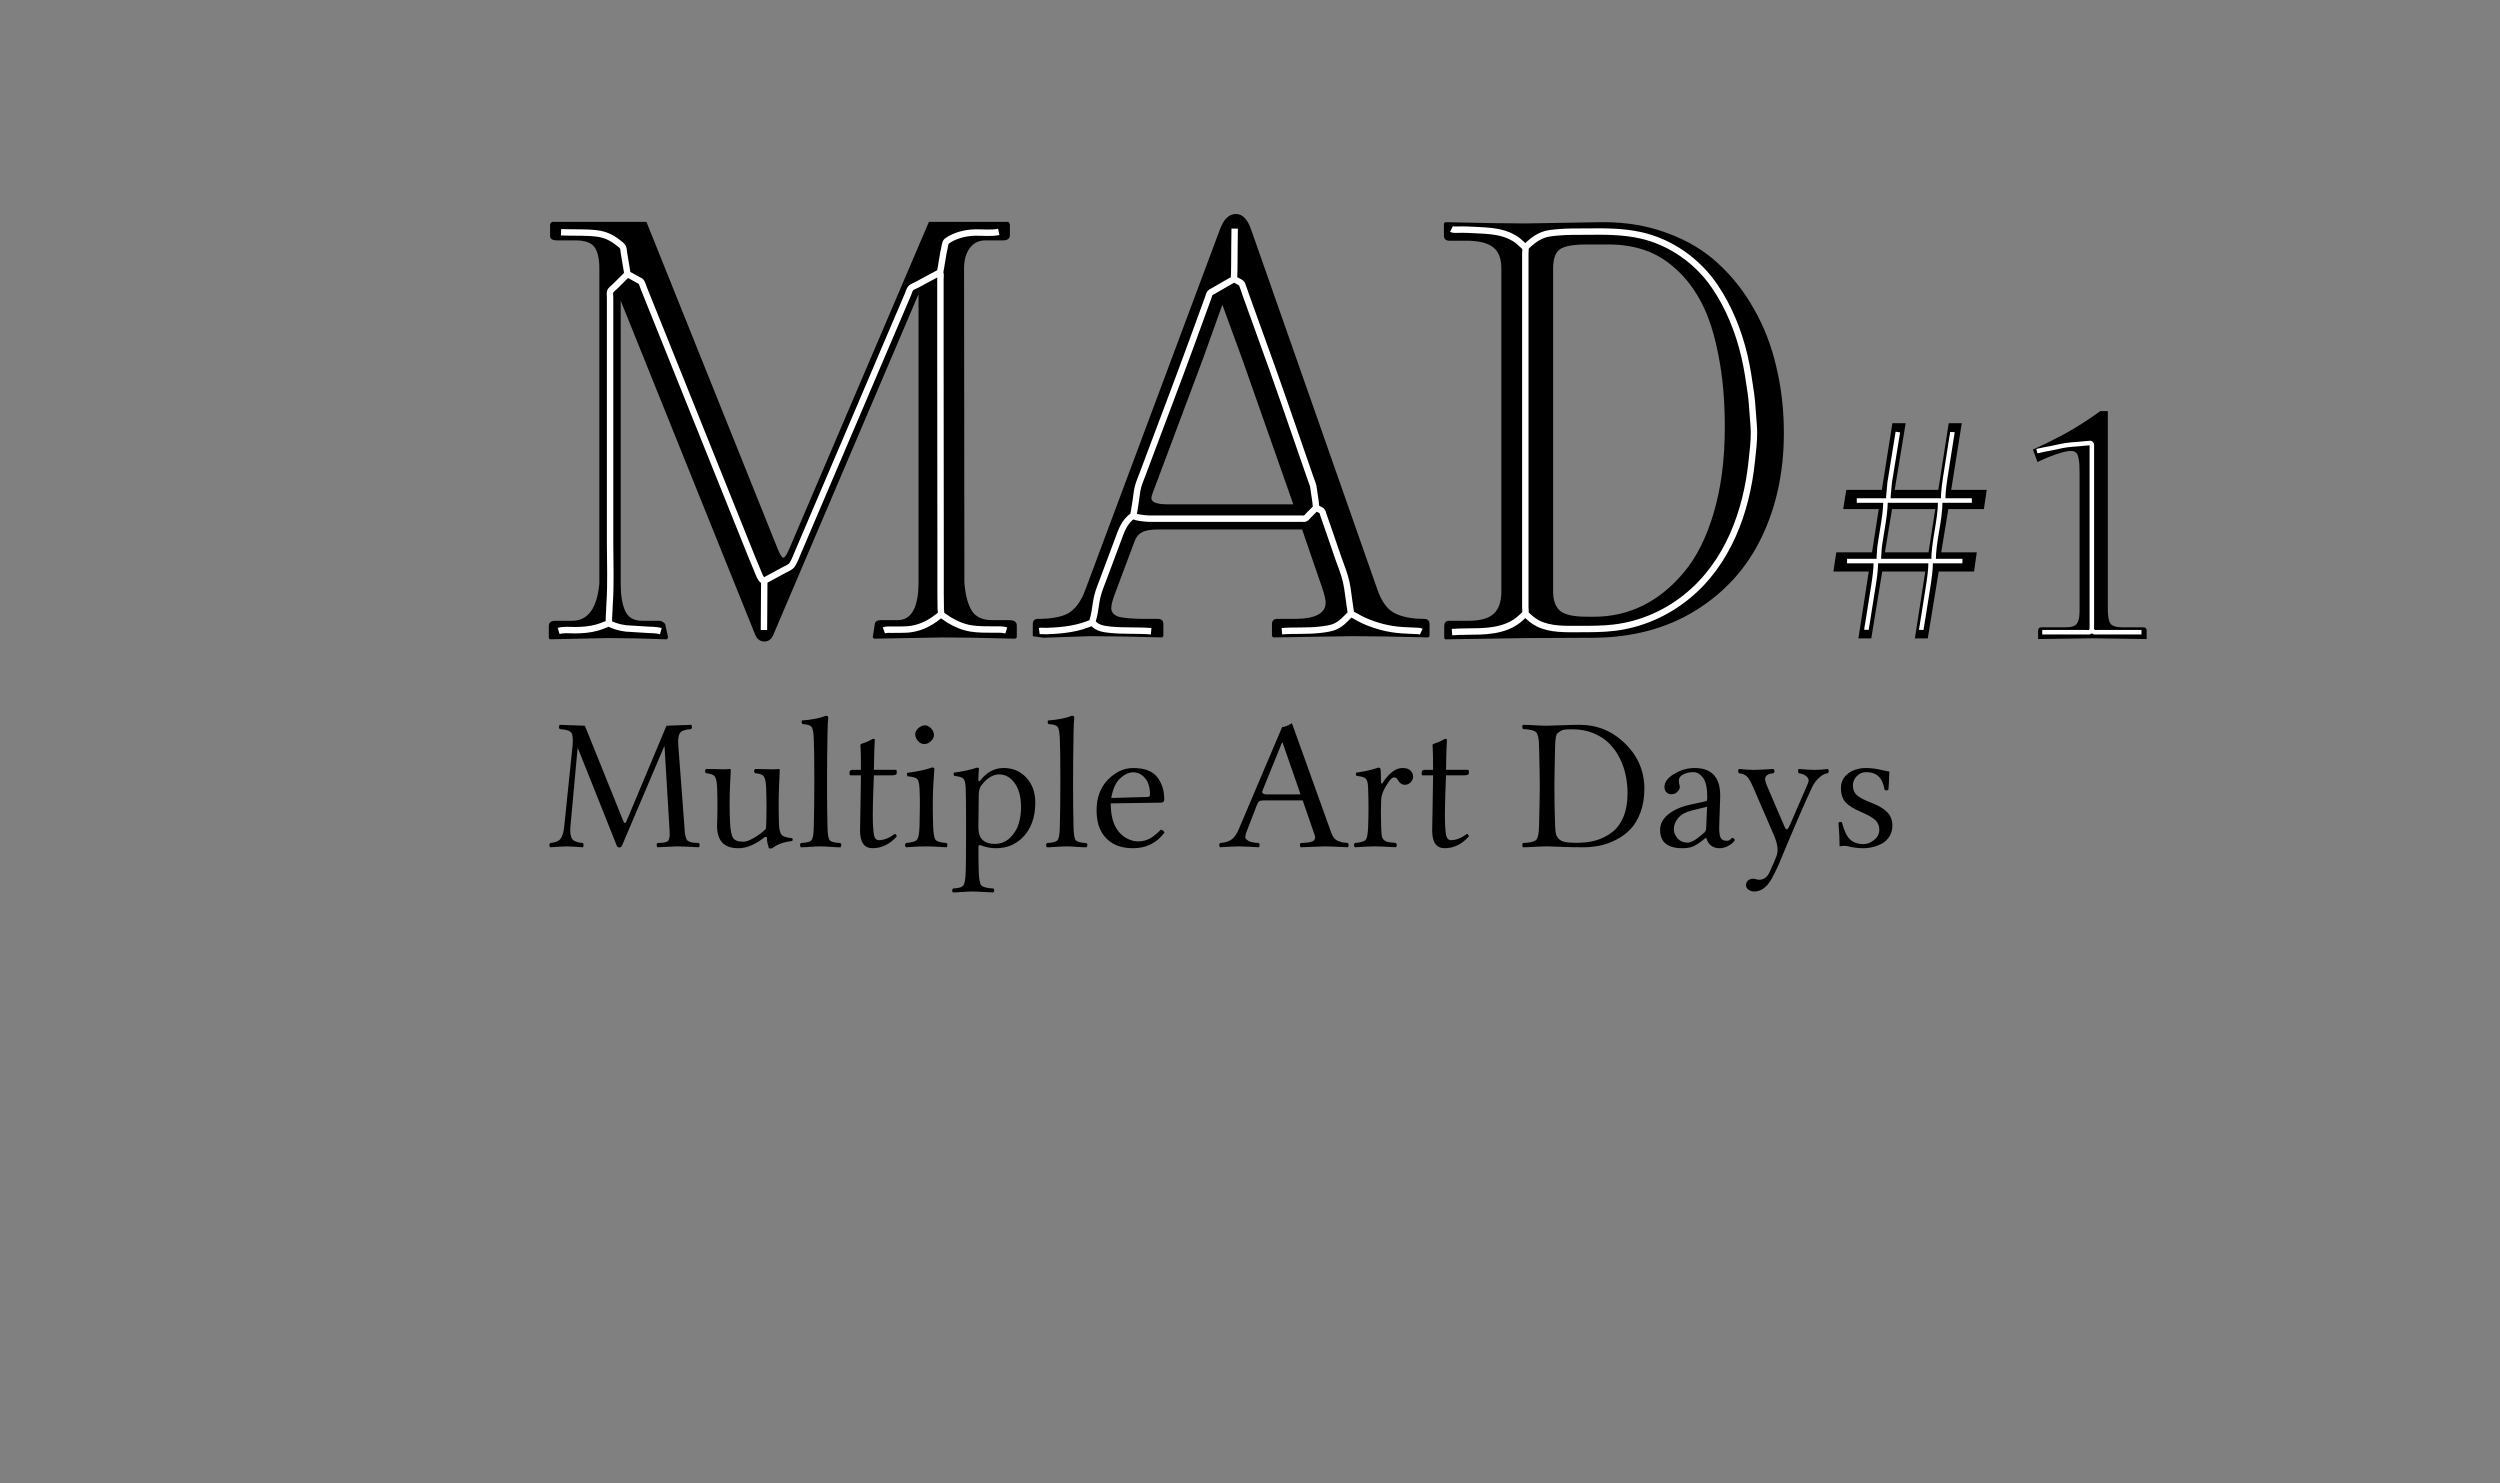 <?xml version="1.0" encoding="UTF-8" standalone="no"?>
<!-- Created with Inkscape (http://www.inkscape.org/) -->

<svg
   xmlns:dc="http://purl.org/dc/elements/1.1/"
   xmlns:cc="http://creativecommons.org/ns#"
   xmlns:rdf="http://www.w3.org/1999/02/22-rdf-syntax-ns#"
   xmlns:svg="http://www.w3.org/2000/svg"
   xmlns="http://www.w3.org/2000/svg"
   xmlns:sodipodi="http://sodipodi.sourceforge.net/DTD/sodipodi-0.dtd"
   xmlns:inkscape="http://www.inkscape.org/namespaces/inkscape"
   width="580.719"
   height="344.562"
   id="svg4596"
   version="1.1"
   inkscape:version="0.48.4 r9939"
   sodipodi:docname="logo-overlayed-baseline.svg">
  <rect width="100%" height="100%" fill="#808080" stroke="none"/>
  <defs
     id="defs4598" />
  <sodipodi:namedview
     id="base"
     pagecolor="#ffffff"
     bordercolor="#666666"
     borderopacity="1.0"
     inkscape:pageopacity="0.0"
     inkscape:pageshadow="2"
     inkscape:zoom="1"
     inkscape:cx="343.76183"
     inkscape:cy="223.7595"
     inkscape:document-units="px"
     inkscape:current-layer="g5532"
     showgrid="false"
     inkscape:window-width="1375"
     inkscape:window-height="876"
     inkscape:window-x="65"
     inkscape:window-y="24"
     inkscape:window-maximized="1"
     fit-margin-top="0"
     fit-margin-left="0"
     fit-margin-right="0"
     fit-margin-bottom="0"
     showguides="true"
     inkscape:guide-bbox="true">
    <sodipodi:guide
       orientation="0,1"
       position="75.387,376.174"
       id="guide2997" />
    <sodipodi:guide
       orientation="-0.707,0.707"
       position="459.008,-17.586"
       id="guide3368" />
  </sodipodi:namedview>
  <g
     inkscape:label="Calque 1"
     inkscape:groupmode="layer"
     id="layer1"
     transform="translate(91.029,-400.5)">
    <g
       id="g5532">
      <g
         id="g3566">
        <g
           transform="matrix(2.703,0,0,2.703,-15436.359,855.712)"
           style="font-size:40px;font-style:normal;font-weight:normal;line-height:125%;letter-spacing:0px;word-spacing:0px;fill:#000000;fill-opacity:1;stroke:none;font-family:Sans"
           id="flowRoot6887-9-9-4-1-4-4-5">
          <g
             id="g6902-7-4-8-7-0-8-0"
             transform="matrix(1.381,0,0,1.381,-2129.215,-48.901)">
            <path
               id="path6896-3-2-1-3-6-6-6"
               style="font-variant:normal;font-stretch:normal;font-family:Libertinage;-inkscape-font-specification:Libertinage"
               d="m 5709.848,-50.309 0,-17.93 -9.024,21.172 c -0.117,0.299 -0.306,0.449 -0.566,0.449 -0.273,0 -0.469,-0.15 -0.586,-0.449 l -8.359,-20.762 0,17.598 c 0,0.716 0.091,1.283 0.273,1.699 0.182,0.417 0.54,0.625 1.074,0.625 l 1.055,0 c 0.091,1e-6 0.176,0.033 0.254,0.098 0.091,0.052 0.137,0.13 0.137,0.234 l 0.156,0.703 -0.078,0.117 c -1.406,-0.052 -2.63,-0.078 -3.672,-0.078 l -3.613,0.078 -0.059,-0.078 0,-0.742 c 0,-0.221 0.13,-0.332 0.391,-0.332 l 1.055,0 c 0.99,10e-7 1.556,-0.775 1.699,-2.324 l 0,-19.59 c 0,-0.625 -0.104,-1.074 -0.312,-1.348 -0.195,-0.273 -0.593,-0.41 -1.191,-0.41 l -1.172,0 c -0.26,-0.013 -0.391,-0.104 -0.391,-0.273 l 0,-0.742 0.117,-0.137 5.879,0 8.184,20.391 c 0.143,0.339 0.254,0.508 0.332,0.508 0.091,5e-6 0.215,-0.182 0.371,-0.547 l 8.691,-20.352 4.941,0 0.098,0.137 0,0.703 c -0.013,0.208 -0.156,0.313 -0.43,0.312 l -1.094,0 c -0.417,2.4e-5 -0.742,0.163 -0.977,0.488 -0.234,0.313 -0.351,0.736 -0.351,1.27 l 0.02,19.512 c 0.052,0.755 0.202,1.341 0.449,1.758 0.247,0.404 0.677,0.605 1.289,0.605 l 1.055,0 c 0.312,10e-7 0.469,0.111 0.469,0.332 l 0,0.742 -0.098,0.078 c -1.94,-0.052 -3.431,-0.078 -4.473,-0.078 l -4.297,0.078 -0.098,-0.078 0.117,-0.742 c 0,-0.221 0.124,-0.332 0.371,-0.332 l 1.055,0 c 0.872,10e-7 1.308,-0.788 1.309,-2.363"
               inkscape:connector-curvature="0" />
            <path
               id="path6898-7-7-3-8-1-9-5"
               style="font-variant:normal;font-stretch:normal;font-family:Libertinage;-inkscape-font-specification:Libertinage"
               d="m 5733.715,-53.591 -8.945,0 c -0.469,6e-6 -0.807,0.059 -1.016,0.176 -0.208,0.104 -0.358,0.28 -0.449,0.527 l -1.172,3.125 c -0.195,0.495 -0.293,0.846 -0.293,1.055 0,0.286 0.176,0.475 0.527,0.566 0.351,0.078 0.911,0.117 1.68,0.117 l 0.703,0 c 0.221,10e-7 0.332,0.111 0.332,0.332 l 0,0.742 -0.078,0.078 c -1.94,-0.052 -3.431,-0.078 -4.473,-0.078 l -2.91,0.098 -0.664,-0.098 0,-0.742 c 0,-0.221 0.104,-0.332 0.312,-0.332 0.846,10e-7 1.478,-0.117 1.895,-0.352 0.43,-0.247 0.775,-0.71 1.035,-1.387 l 8.418,-22.539 c 0.234,-0.612 0.56,-0.918 0.977,-0.918 0.404,2.6e-5 0.716,0.313 0.938,0.938 l 7.871,22.441 c 0.26,0.742 0.619,1.23 1.074,1.465 0.469,0.234 1.081,0.352 1.836,0.352 0.221,10e-7 0.332,0.111 0.332,0.332 l 0,0.742 -0.078,0.078 c -2.07,-0.052 -3.626,-0.078 -4.668,-0.078 l -4.98,0.078 -0.078,-0.078 0,-0.742 c 0,-0.221 0.104,-0.332 0.312,-0.332 l 1.074,0 c 1.302,10e-7 1.953,-0.339 1.953,-1.016 0,-0.156 -0.059,-0.423 -0.176,-0.801 l -1.289,-3.75 m -0.547,-1.562 -3.145,-8.945 -1.27,-3.477 -1.211,3.379 -3.125,8.34 c -0.052,0.13 -0.078,0.241 -0.078,0.332 0,0.247 0.345,0.371 1.035,0.371 l 7.793,0"
               inkscape:connector-curvature="0" />
            <path
               id="path6900-3-9-5-3-7-9-3"
               style="font-variant:normal;font-stretch:normal;font-family:Libertinage;-inkscape-font-specification:Libertinage"
               d="m 5747.66,-72.634 c 0,2.6e-5 1.543,-0.026 4.629,-0.078 0.065,2.6e-5 0.137,2.6e-5 0.215,0 1.419,2.6e-5 2.734,0.228 3.945,0.684 1.224,0.443 2.272,1.068 3.144,1.875 0.885,0.807 1.634,1.758 2.246,2.852 0.625,1.094 1.087,2.292 1.387,3.594 0.312,1.302 0.469,2.669 0.469,4.102 0,2.422 -0.462,4.59 -1.387,6.504 -0.911,1.901 -2.279,3.418 -4.102,4.551 -1.81,1.12 -3.939,1.686 -6.387,1.699 l -4.16,0.02 -5.039,0.078 -0.059,-0.078 0,-0.723 c 0,-0.234 0.098,-0.352 0.293,-0.352 l 1.191,0 c 0.742,10e-7 1.27,-0.143 1.582,-0.43 0.326,-0.286 0.488,-0.755 0.488,-1.406 l 0,-10.391 0,-9.688 c 0,-0.625 -0.169,-1.068 -0.508,-1.328 -0.339,-0.273 -0.898,-0.41 -1.68,-0.41 l -1.055,0 c -0.221,2.4e-5 -0.332,-0.111 -0.332,-0.332 l 0,-0.742 0.078,-0.078 c 2.318,0.052 3.997,0.078 5.039,0.078 m 4.238,24.473 c 1.068,2e-6 2.07,-0.228 3.008,-0.684 0.951,-0.469 1.81,-1.165 2.578,-2.09 0.781,-0.924 1.4,-2.161 1.855,-3.711 0.456,-1.549 0.684,-3.32 0.684,-5.312 0,-1.654 -0.13,-3.131 -0.391,-4.434 -0.247,-1.315 -0.593,-2.402 -1.035,-3.262 -0.443,-0.859 -0.977,-1.569 -1.602,-2.129 -0.612,-0.56 -1.263,-0.957 -1.953,-1.191 -0.69,-0.234 -1.439,-0.352 -2.246,-0.352 l -1.387,0 c -0.794,2.4e-5 -1.341,0.098 -1.641,0.293 -0.286,0.195 -0.43,0.599 -0.43,1.211 l 0,20.078 c 0,0.573 0.15,0.983 0.449,1.23 0.299,0.234 0.84,0.352 1.621,0.352 l 0.488,0"
               inkscape:connector-curvature="0" />
          </g>
        </g>
        <path
           sodipodi:nodetypes="ccccccccccccccccsccccccccccccccccccccccccscsssscccccccscsccscccccsccccccsccccc"
           id="path4-2-5-0-4-1-4-9-4-0-8-5-9-6-1-0-8-2"
           d="m 39.297,454.448 c 2.043,0.088 4.099,0.027 6.143,0.11 1.307,0.056 2.61,0.131 3.872,0.524 1.217,0.378 2.331,1.041 3.313,1.846 0.325,0.266 0.793,0.581 1.01,0.945 0.204,0.343 0.199,0.948 0.266,1.34 l 0.509,3.053 0.217,1.303 c 0.027,0.161 0.027,0.434 0.121,0.568 0.142,0.188 0.504,0.302 0.707,0.412 0.574,0.311 1.143,0.633 1.713,0.951 0.239,0.131 0.59,0.258 0.745,0.491 0.296,0.447 0.448,1.065 0.647,1.562 0.417,1.043 0.841,2.084 1.258,3.127 1.297,3.241 2.604,6.479 3.909,9.717 4.111,10.195 8.21,20.396 12.293,30.602 2.493,6.233 5.013,12.456 7.505,18.689 0.589,1.473 1.193,2.937 1.819,4.393 0.188,0.438 0.565,1.297 1.16,1.284 0.174,0 0.373,-0.166 0.521,-0.247 0.357,-0.199 0.718,-0.391 1.08,-0.581 1.086,-0.57 2.149,-1.186 3.239,-1.75 0.578,-0.299 1.292,-0.564 1.655,-1.127 0.549,-0.852 0.905,-1.863 1.302,-2.792 l 1.936,-4.542 c 2.092,-4.901 4.169,-9.809 6.271,-14.706 4.166,-9.706 8.279,-19.436 12.424,-29.151 1.24,-2.904 2.501,-5.8 3.723,-8.712 0.397,-0.945 0.806,-1.886 1.207,-2.829 0.185,-0.436 0.33,-1.036 0.62,-1.411 0.321,-0.415 1.12,-0.662 1.577,-0.909 1.203,-0.651 2.396,-1.324 3.611,-1.952 0.4,-0.207 0.8,-0.42 1.191,-0.643 0.131,-0.075 0.349,-0.137 0.447,-0.255 0.088,-0.107 0.094,-0.321 0.115,-0.453 0.059,-0.348 0.115,-0.697 0.182,-1.043 0.266,-1.37 0.411,-2.776 0.74,-4.132 0.11,-0.456 0.164,-1.331 0.565,-1.625 1.794,-1.314 4.286,-1.932 6.476,-1.986 1.834,-0.046 3.783,0.223 5.584,-0.15 m -13.626,9.419 c 0.209,0.395 0.075,1.119 0.075,1.564 l 0,3.686 0,13.44 c 0,14.603 0.038,29.213 0.038,43.819 l 0,12.211 c 0,1.13 0.038,2.261 0.038,3.388 0,0.347 0.156,0.953 0,1.266 -0.113,0.225 -0.402,0.397 -0.595,0.551 -0.501,0.401 -1.021,0.771 -1.564,1.113 -1.81,1.141 -3.819,1.816 -5.957,1.909 -1.074,0.046 -2.166,0.027 -3.239,0.038 -0.622,0 -1.268,-0.072 -1.861,0.15 m -59.567,-82.761 -2.829,2.829 c -0.331,0.331 -1.006,0.787 -1.169,1.229 -0.14,0.382 -0.027,1.007 -0.027,1.415 l 0,3.165 0,10.796 0,43.074 c 0,4.65 0.209,9.363 -0.107,13.998 -0.078,1.127 -0.075,2.261 -0.166,3.388 -0.027,0.287 0.062,0.952 -0.121,1.177 -0.142,0.177 -0.482,0.263 -0.685,0.35 -0.607,0.26 -1.227,0.487 -1.861,0.67 -1.742,0.502 -3.483,0.633 -5.286,0.633 -1.19,0 -2.577,-0.177 -3.723,0.185 m 47.765,-11.653 -0.075,11.429 m 41.138,-3.611 c 0.65,0.405 1.242,0.897 1.899,1.296 1.603,0.973 3.348,1.696 5.212,1.971 1.622,0.239 3.277,0.233 4.914,0.233 1.037,0 2.125,-0.094 3.127,0.223 m -92.329,-1.676 c 1.847,0.983 4.099,1.269 4.814,1.246 0.572,0.043 3.043,0.19 3.781,0.236 0.922,0.1 2.171,-0.019 3.487,0.348"
           style="fill:none;stroke:#ffffff;stroke-width:1.489;stroke-miterlimit:4;stroke-dasharray:none"
           inkscape:connector-curvature="0" />
        <path
           id="path4-8-7-3-3-9-9-9-9-8-8-8-5-8-6-7-0-1-9"
           d="m 195.77,453.601 c -0.027,2.729 -0.075,5.456 -0.075,8.186 0,0.728 0,1.46 -0.03,2.188 0,0.377 -0.091,0.878 0,1.243 0.051,0.199 0.318,0.291 0.478,0.386 0.413,0.247 1.171,0.507 1.359,0.973 0.339,0.839 0.595,1.715 0.906,2.565 1.171,3.201 2.296,6.418 3.467,9.619 3.711,10.146 7.197,20.388 10.74,30.594 0.301,0.868 0.599,1.737 0.906,2.603 0.188,0.528 0.437,1.066 0.524,1.622 0.174,1.13 0.318,2.266 0.503,3.395 0.067,0.413 0.04,1.005 0.215,1.383 0.158,0.343 0.889,0.524 1.181,0.759 0.274,0.22 0.354,0.744 0.468,1.064 1.164,3.271 2.258,6.566 3.396,9.846 0.639,1.839 1.428,3.679 1.854,5.583 0.399,1.78 0.544,3.631 0.834,5.432 0.075,0.464 0.145,0.93 0.209,1.396 0.027,0.169 0,0.445 0.131,0.58 0.209,0.241 0.644,0.404 0.92,0.562 0.668,0.381 1.335,0.765 2.037,1.078 2.85,1.27 5.747,2.014 8.865,2.227 1.005,0.07 2.014,0.083 3.018,0.15 0.496,0.035 0.964,-0.027 1.434,0.193 m -24.37,-28.821 -1.811,1.811 c -0.22,0.22 -0.495,0.622 -0.792,0.732 -0.223,0.083 -0.556,0.027 -0.792,0.027 l -1.735,0 -5.885,0 -21.276,0 -4.64,0 c -1.033,0 -2.106,0.043 -3.131,-0.091 -0.586,-0.078 -1.161,-0.126 -1.735,-0.278 -0.212,-0.056 -0.54,-0.169 -0.637,-0.386 -0.105,-0.236 0.067,-0.693 0.105,-0.943 0.121,-0.857 0.271,-1.71 0.404,-2.565 0.158,-1.017 0.236,-2.098 0.497,-3.093 0.255,-0.965 0.66,-1.897 1.012,-2.829 0.607,-1.608 1.208,-3.218 1.811,-4.829 3.132,-8.375 6.338,-16.726 9.407,-25.124 1.038,-2.84 2.093,-5.677 3.107,-8.526 0.318,-0.895 0.64,-1.79 0.976,-2.678 0.126,-0.331 0.207,-0.811 0.432,-1.086 0.129,-0.158 0.367,-0.247 0.541,-0.347 0.402,-0.231 0.804,-0.461 1.207,-0.69 1.27,-0.722 2.518,-1.497 3.81,-2.177 m -19.239,81.785 c -3.121,-0.247 -6.275,-0.027 -9.393,-0.333 -1.486,-0.148 -3.144,-0.341 -4.142,-1.591 -0.236,-0.296 0.142,-1.23 0.223,-1.584 0.335,-1.457 0.436,-2.96 0.769,-4.414 0.35,-1.527 0.989,-2.984 1.526,-4.452 1.047,-2.862 2.142,-5.707 3.206,-8.563 0.824,-2.211 1.531,-4.596 3.661,-5.923 m 50.55,22.747 c -1.087,1.086 -2.068,2.267 -3.471,2.943 -1.132,0.546 -2.504,0.689 -3.735,0.835 -2.931,0.349 -5.89,0.102 -8.827,0.333 m -56.359,-0.038 c 0.597,-0.075 1.144,0.027 1.735,0 1.053,-0.035 2.12,-0.091 3.169,-0.193 1.677,-0.164 3.359,-0.441 4.98,-0.915 0.823,-0.241 1.604,-0.578 2.414,-0.852"
           style="fill:none;stroke:#ffffff;stroke-width:1.489;stroke-miterlimit:4;stroke-dasharray:none"
           inkscape:connector-curvature="0" />
        <path
           id="path4-0-4-5-7-6-4-2-8-2-2-8-8-3-9-8-7-8-9"
           d="m 246.133,453.702 c 0.379,0.185 0.869,0.15 1.281,0.15 0.798,0 1.616,-0.051 2.413,0 3.714,0.255 7.56,0 10.894,1.994 0.699,0.421 1.309,0.932 1.885,1.508 0.201,0.201 0.467,0.401 0.618,0.641 0.193,0.306 0.059,1.002 0.059,1.357 l 0,3.43 0,12.854 0,48.098 0,14.06 0,3.77 c 0,0.38 0.145,1.145 -0.059,1.47 -0.185,0.295 -0.522,0.546 -0.769,0.792 -0.963,0.959 -2.134,1.685 -3.393,2.186 -4.108,1.638 -8.523,0.98 -12.816,1.319 m 17.038,-89.336 c 1.22,-1.219 2.42,-2.234 4.034,-2.885 1.069,-0.432 2.296,-0.515 3.43,-0.627 2.232,-0.22 4.465,-0.156 6.71,-0.182 4.228,-0.051 8.478,-0.072 12.628,0.855 6.945,1.553 13.172,5.946 17.167,11.811 3.342,4.907 5.589,10.513 6.939,16.284 0.653,2.791 1.055,5.575 1.462,8.406 0.247,1.708 0.364,3.443 0.482,5.164 0.094,1.352 0.244,2.716 0.26,4.071 0.029,2.257 -0.285,4.58 -0.52,6.823 -1.227,11.709 -5.553,23.57 -14.896,31.227 -4.875,3.996 -10.765,6.609 -17.038,7.361 -2.68,0.321 -5.407,0.313 -8.104,0.313 -3.181,0 -6.688,0.166 -9.612,-1.296 -1.139,-0.57 -2.047,-1.393 -2.94,-2.285"
           style="fill:none;stroke:#ffffff;stroke-width:1.489;stroke-miterlimit:4;stroke-dasharray:none"
           inkscape:connector-curvature="0" />
        <g
           transform="translate(0,10)"
           id="g3360">
          <path
             d="m 356.948,518.796 1.562,-10.044 -10.044,0 -1.652,10.044 10.133,0 m 4.598,-10.044 -1.652,10.044 8.258,0 -0.625,4.464 -8.214,0 -2.544,15.535 -2.991,0 2.411,-15.535 -9.999,0 -2.544,15.535 -2.991,0 2.411,-15.535 -8.214,0 0.67,-4.464 8.303,0 1.562,-10.044 -8.258,0 0.714,-4.464 8.258,0 2.455,-15.49 3.08,0 -2.544,15.49 10.133,0 2.411,-15.49 3.036,0 -2.455,15.49 8.258,0 -0.67,4.464 -8.258,0"
             style="font-size:40px;font-style:normal;font-variant:normal;font-weight:normal;font-stretch:normal;line-height:125%;letter-spacing:0px;word-spacing:0px;fill:#000000;fill-opacity:1;stroke:none;font-family:Libertinage;-inkscape-font-specification:Libertinage"
             id="path3526"
             inkscape:connector-curvature="0" />
          <path
             d="m 389.981,495.242 c -0.774,4e-5 -1.964,0.283 -3.571,0.848 -1.607,0.565 -2.991,1.146 -4.151,1.741 l -1.071,-2.902 c 3.75,-1.726 6.666,-3.199 8.749,-4.419 2.113,-1.22 4.419,-2.723 6.919,-4.509 l 1.741,0 0,45.979 c -4e-5,1.696 0.208,2.827 0.625,3.393 0.417,0.565 1.369,0.848 2.857,0.848 l 4.776,0 c 0.506,10e-6 0.759,0.253 0.759,0.759 l 0,1.964 -12.544,-0.179 -12.678,0.179 0,-2.009 c 0.059,-0.476 0.298,-0.714 0.714,-0.714 l 5.446,0 c 0.833,10e-6 1.488,-0.074 1.964,-0.223 0.506,-0.179 0.863,-0.491 1.071,-0.937 0.208,-0.446 0.327,-0.863 0.357,-1.25 0.059,-0.387 0.089,-0.997 0.089,-1.83 l 0,-31.426 c -2e-5,-1.012 -0.016,-1.741 -0.045,-2.187 -0.03,-0.476 -0.104,-0.997 -0.223,-1.562 -0.119,-0.595 -0.327,-0.997 -0.625,-1.205 -0.268,-0.238 -0.655,-0.357 -1.161,-0.357"
             style="font-size:40px;font-style:normal;font-variant:normal;font-weight:normal;font-stretch:normal;line-height:125%;letter-spacing:0px;word-spacing:0px;fill:#000000;fill-opacity:1;stroke:none;font-family:Libertinage;-inkscape-font-specification:Libertinage"
             id="path3528"
             inkscape:connector-curvature="0" />
          <path
             inkscape:connector-curvature="0"
             style="fill:none;stroke:#ffffff;stroke-width:1.048;stroke-miterlimit:4;stroke-dasharray:none"
             d="m 382.109,495.289 c 1.093,-0.283 2.228,-0.452 3.334,-0.674 1.202,-0.241 2.411,-0.547 3.625,-0.721 0.838,-0.12 1.704,-0.169 2.548,-0.231 0.748,-0.055 1.492,-0.15 2.24,-0.205 0.183,-0.013 0.365,-0.038 0.547,-0.051 0.081,-0.006 0.151,-0.029 0.222,0.024 0.081,0.061 0.211,0.172 0.246,0.268 0.057,0.154 0.01,0.401 0.01,0.564 l 0,1.265 0,6.053 0,24.914 0,7.729 0,1.949 c 0,0.199 -0.071,0.564 0.07,0.718 0.12,0.131 0.31,0.389 0.478,0.451 0.215,0.079 0.574,0.01 0.804,0.01 l 1.847,0 8.328,0 m -11.525,-0.53 c -0.148,0.148 -0.35,0.447 -0.547,0.52 -0.219,0.081 -0.587,0.01 -0.821,0.01 l -1.915,0 -8.242,0"
             id="path4-1-6-2-6-8-6-5-0-47-26-0-0-3-5-4-0-2-2" />
          <path
             id="path4-5-2"
             d="m 349.82,490.863 -1.902,11.733 -0.276,3.017 -0.041,0.821 0.023,0.297 0.31,0.035 0.865,0 3.593,0 14.617,0 m -4.525,-15.903 c -0.009,0.433 -0.13,0.88 -0.194,1.309 -0.132,0.896 -0.279,1.789 -0.418,2.684 -0.289,1.864 -0.595,3.725 -0.884,5.589 -0.325,2.093 -0.656,4.177 -0.656,6.299 m -20.051,0.022 7.297,0 m -0.621,0.022 c 0,1.884 -0.279,3.732 -0.567,5.59 -0.239,1.539 -0.48,3.077 -0.736,4.614 -0.151,0.908 -0.144,1.835 -0.231,2.75 -0.025,0.258 -0.018,0.517 -0.018,0.776 0,0.074 -0.026,0.213 0.023,0.275 0.054,0.068 0.233,0.035 0.31,0.035 l 0.865,0 3.593,0 14.617,0 m -5.146,-14.04 c 0,4.72 -1.553,9.297 -1.553,14.018 m -20.096,0.022 7.364,0 m -0.665,0.022 c 0,1.919 -0.274,3.807 -0.567,5.7 -0.352,2.271 -0.745,4.536 -1.08,6.809 -0.109,0.741 -0.234,1.48 -0.358,2.218 -0.067,0.399 -0.173,0.816 -0.191,1.22 m 14.927,-15.948 c 0,2.123 -0.331,4.205 -0.656,6.299 -0.317,2.042 -0.656,4.08 -0.972,6.122 -0.134,0.866 -0.291,1.729 -0.418,2.595 -0.046,0.315 -0.136,0.635 -0.149,0.954"
             style="fill:none;stroke:#ffffff;stroke-width:1.052;stroke-miterlimit:4;stroke-dasharray:none"
             inkscape:connector-curvature="0" />
        </g>
      </g>
      <g
         transform="matrix(3.677,0,0,3.677,39.833,165.211)"
         style="font-size:40px;font-style:normal;font-weight:normal;line-height:125%;letter-spacing:0px;word-spacing:0px;fill:#000000;fill-opacity:1;stroke:none;font-family:Sans"
         id="flowRoot5577-4-7-3-7-4-9-4">
        <path
           d="m 6.697,116.24 -0.306,-5.095 -0.023,0 -2.66,6.255 c -0.042,0.088 -0.098,0.131 -0.167,0.127 -0.085,0 -0.142,-0.042 -0.173,-0.127 l -2.446,-6.134 -0.023,0 -0.45,4.893 c -0.035,0.369 -0.006,0.637 0.087,0.802 0.096,0.162 0.327,0.256 0.692,0.283 0.035,0.035 0.052,0.081 0.052,0.138 -2.2e-6,0.054 -0.017,0.098 -0.052,0.133 -0.104,-0.004 -0.275,-0.015 -0.514,-0.035 -0.235,-0.015 -0.404,-0.023 -0.508,-0.023 -0.1,0 -0.271,0.008 -0.514,0.023 -0.242,0.019 -0.415,0.031 -0.519,0.035 -0.035,-0.035 -0.054,-0.079 -0.058,-0.133 -1.1e-7,-0.058 0.019,-0.104 0.058,-0.138 0.323,-0.027 0.54,-0.117 0.652,-0.271 0.115,-0.154 0.192,-0.417 0.231,-0.79 l 0.519,-5.026 c 0.046,-0.45 0.023,-0.74 -0.069,-0.871 -0.088,-0.135 -0.333,-0.213 -0.733,-0.237 -0.035,-0.035 -0.052,-0.079 -0.052,-0.133 -7.2e-7,-0.058 0.017,-0.104 0.052,-0.138 l 1.587,0.058 2.418,6.001 c 0.004,0.011 0.012,0.027 0.023,0.046 0.027,0.065 0.056,0.098 0.087,0.098 0.015,0 0.027,-0.002 0.035,-0.006 0.008,-0.004 0.017,-0.015 0.029,-0.035 0.015,-0.023 0.033,-0.061 0.052,-0.115 l 2.51,-5.989 1.558,-0.058 c 0.035,0.035 0.052,0.081 0.052,0.138 -9.1e-6,0.054 -0.017,0.098 -0.052,0.133 -0.377,0.023 -0.614,0.108 -0.71,0.254 -0.096,0.146 -0.131,0.396 -0.104,0.75 l 0.387,5.13 c 0.012,0.188 0.021,0.329 0.029,0.421 0.012,0.092 0.031,0.185 0.058,0.277 0.031,0.092 0.06,0.156 0.087,0.19 0.031,0.031 0.085,0.064 0.162,0.098 0.077,0.031 0.154,0.05 0.231,0.058 0.077,0.004 0.192,0.01 0.346,0.017 0.035,0.035 0.052,0.081 0.052,0.138 -9.6e-6,0.054 -0.017,0.098 -0.052,0.133 -0.1,-0.004 -0.319,-0.015 -0.658,-0.035 -0.335,-0.015 -0.565,-0.023 -0.692,-0.023 -0.096,0 -0.283,0.008 -0.56,0.023 -0.277,0.019 -0.512,0.031 -0.704,0.035 -0.035,-0.035 -0.052,-0.079 -0.052,-0.133 -6.9e-6,-0.058 0.017,-0.104 0.052,-0.138 0.154,-0.008 0.263,-0.013 0.329,-0.017 0.069,-0.004 0.142,-0.019 0.219,-0.046 0.077,-0.031 0.125,-0.06 0.144,-0.087 0.019,-0.031 0.038,-0.088 0.058,-0.173 0.019,-0.088 0.027,-0.179 0.023,-0.271 -7.7e-6,-0.092 -0.006,-0.229 -0.017,-0.41"
           style="font-size:11.817px;font-variant:normal;font-stretch:normal;letter-spacing:0.003px;word-spacing:0.003px;font-family:Linux Libertine Display;-inkscape-font-specification:Linux Libertine Display"
           id="path3531"
           inkscape:connector-curvature="0" />
        <path
           d="m 11.045,117.573 c -0.931,0 -1.375,-0.512 -1.333,-1.535 0.031,-0.773 0.031,-1.544 0,-2.314 -0.015,-0.362 -0.067,-0.594 -0.156,-0.698 -0.085,-0.104 -0.265,-0.167 -0.542,-0.19 -0.088,-0.088 -0.088,-0.179 0,-0.271 0.55,0.015 0.91,0.023 1.079,0.023 0.181,0 0.31,-0.008 0.387,-0.023 0.062,0 0.094,0.023 0.098,0.069 -0.023,0.465 -0.04,0.814 -0.052,1.044 -0.031,0.731 -0.031,1.468 0,2.21 0.023,0.519 0.087,0.862 0.19,1.027 0.104,0.165 0.325,0.248 0.664,0.248 0.142,0 0.335,-0.065 0.577,-0.196 0.246,-0.131 0.471,-0.287 0.675,-0.467 0.015,-0.015 0.038,-0.036 0.069,-0.064 0.031,-0.027 0.05,-0.042 0.058,-0.046 0.008,-0.004 0.015,-0.017 0.023,-0.04 0.012,-0.027 0.019,-0.05 0.023,-0.069 0.004,-0.019 0.006,-0.052 0.006,-0.098 0.031,-0.812 0.031,-1.623 0,-2.435 -0.015,-0.369 -0.067,-0.61 -0.156,-0.721 -0.088,-0.112 -0.269,-0.175 -0.542,-0.19 -0.088,-0.088 -0.088,-0.179 0,-0.271 0.55,0.015 0.908,0.023 1.073,0.023 0.188,0 0.323,-0.008 0.404,-0.023 0.054,0 0.081,0.023 0.081,0.069 -0.023,0.465 -0.038,0.814 -0.046,1.044 -0.031,0.812 -0.031,1.623 0,2.435 0.015,0.3 0.071,0.506 0.167,0.617 0.1,0.108 0.319,0.177 0.658,0.208 0.054,0.061 0.054,0.121 0,0.179 -0.535,0.062 -0.952,0.213 -1.252,0.456 -0.088,0.023 -0.16,0.023 -0.213,0 -0.088,-0.277 -0.131,-0.5 -0.127,-0.669 -0.008,-0.038 -0.031,-0.056 -0.069,-0.052 -0.035,0.004 -0.067,0.017 -0.098,0.04 -0.569,0.454 -1.117,0.681 -1.644,0.681"
           style="font-size:11.817px;font-variant:normal;font-stretch:normal;letter-spacing:0.003px;word-spacing:0.003px;font-family:Linux Libertine Display;-inkscape-font-specification:Linux Libertine Display"
           id="path3533"
           inkscape:connector-curvature="0" />
        <path
           d="m 15.819,116.24 c 0.023,-0.812 0.035,-1.804 0.035,-2.977 -1e-6,-1.289 -0.012,-2.16 -0.035,-2.614 -0.015,-0.408 -0.065,-0.658 -0.15,-0.75 -0.081,-0.096 -0.269,-0.152 -0.565,-0.167 -0.046,-0.046 -0.06,-0.121 -0.04,-0.225 0.662,-0.054 1.167,-0.154 1.518,-0.3 0.104,1e-5 0.154,0.037 0.15,0.11 -0.023,0.219 -0.038,0.573 -0.046,1.062 -0.019,0.977 -0.029,2.041 -0.029,3.191 -1e-6,1.027 0.01,1.918 0.029,2.672 0.008,0.45 0.056,0.727 0.144,0.831 0.092,0.1 0.315,0.158 0.669,0.173 0.088,0.088 0.088,0.179 0,0.271 -0.142,0 -0.344,-0.01 -0.606,-0.029 -0.258,-0.019 -0.473,-0.029 -0.646,-0.029 -0.173,0 -0.39,0.01 -0.652,0.029 -0.258,0.019 -0.454,0.029 -0.589,0.029 -0.031,-0.031 -0.048,-0.073 -0.052,-0.127 -0.004,-0.058 0.013,-0.106 0.052,-0.144 0.354,-0.015 0.575,-0.073 0.664,-0.173 0.092,-0.104 0.142,-0.381 0.15,-0.831"
           style="font-size:11.817px;font-variant:normal;font-stretch:normal;letter-spacing:0.003px;word-spacing:0.003px;font-family:Linux Libertine Display;-inkscape-font-specification:Linux Libertine Display"
           id="path3535"
           inkscape:connector-curvature="0" />
        <path
           d="m 18.28,112.623 0.519,0 c -1e-6,-0.369 -0.002,-0.669 -0.006,-0.9 -0.004,-0.235 -0.01,-0.396 -0.017,-0.485 -0.008,-0.092 -0.012,-0.146 -0.012,-0.162 -1e-6,-0.038 0.015,-0.067 0.046,-0.087 0.035,-0.019 0.09,-0.04 0.167,-0.064 0.081,-0.027 0.14,-0.048 0.179,-0.064 0.046,-0.015 0.1,-0.04 0.162,-0.075 0.065,-0.035 0.121,-0.064 0.167,-0.086 0.046,-0.027 0.083,-0.04 0.11,-0.04 0.054,1e-5 0.081,0.036 0.081,0.11 -0.023,0.3 -0.038,0.694 -0.046,1.183 l -0.012,0.669 1.356,0 c 0.054,0 0.083,0.025 0.087,0.075 l 0,0.127 c -4e-6,0.096 -0.092,0.144 -0.277,0.144 l -1.166,0 c -0.062,1.427 -0.083,2.446 -0.063,3.058 0.015,0.385 0.046,0.654 0.092,0.808 0.05,0.154 0.146,0.231 0.289,0.231 0.315,0 0.65,-0.133 1.004,-0.398 0.062,0.015 0.102,0.069 0.121,0.162 -0.442,0.496 -0.952,0.744 -1.529,0.744 -0.527,0 -0.79,-0.373 -0.79,-1.119 -1e-6,-0.204 0.01,-0.733 0.029,-1.587 0.019,-0.858 0.029,-1.491 0.029,-1.898 l -0.658,0 c -0.038,0 -0.06,-0.025 -0.063,-0.075 l 0,-0.104 c 0,-0.112 0.067,-0.167 0.202,-0.167"
           style="font-size:11.817px;font-variant:normal;font-stretch:normal;letter-spacing:0.003px;word-spacing:0.003px;font-family:Linux Libertine Display;-inkscape-font-specification:Linux Libertine Display"
           id="path3537"
           inkscape:connector-curvature="0" />
        <path
           d="m 22.229,110.378 c -10e-7,-0.142 0.065,-0.271 0.196,-0.387 0.135,-0.119 0.273,-0.179 0.415,-0.179 0.15,0 0.283,0.065 0.398,0.196 0.115,0.131 0.173,0.269 0.173,0.415 -2e-6,0.135 -0.063,0.264 -0.19,0.387 -0.127,0.123 -0.269,0.185 -0.427,0.185 -0.142,0 -0.273,-0.065 -0.392,-0.196 -0.115,-0.131 -0.173,-0.271 -0.173,-0.421 m 1.131,5.793 c 0.015,0.481 0.069,0.775 0.162,0.883 0.092,0.104 0.323,0.167 0.692,0.19 0.031,0.031 0.046,0.075 0.046,0.133 -3e-6,0.054 -0.015,0.1 -0.046,0.138 -0.592,-0.038 -1.017,-0.058 -1.275,-0.058 -0.346,0 -0.777,0.019 -1.292,0.058 -0.088,-0.088 -0.088,-0.179 0,-0.271 0.369,-0.031 0.6,-0.098 0.692,-0.202 0.092,-0.108 0.146,-0.398 0.162,-0.871 0.015,-0.527 0.023,-0.967 0.023,-1.321 -10e-7,-0.365 -0.008,-0.706 -0.023,-1.021 -0.015,-0.339 -0.065,-0.548 -0.15,-0.629 -0.081,-0.085 -0.287,-0.142 -0.617,-0.173 -0.031,-0.096 -0.038,-0.167 -0.023,-0.213 0.685,-0.088 1.208,-0.202 1.569,-0.34 0.104,0 0.156,0.027 0.156,0.081 -0.027,0.427 -0.052,0.835 -0.075,1.223 -0.015,0.319 -0.023,0.681 -0.023,1.085 -2e-6,0.439 0.008,0.875 0.023,1.31"
           style="font-size:11.817px;font-variant:normal;font-stretch:normal;letter-spacing:0.003px;word-spacing:0.003px;font-family:Linux Libertine Display;-inkscape-font-specification:Linux Libertine Display"
           id="path3539"
           inkscape:connector-curvature="0" />
        <path
           d="m 26.42,113.581 c -0.112,0.135 -0.171,0.34 -0.179,0.617 -2e-6,0 -0.008,0.692 -0.023,2.077 -1e-6,0.362 0.094,0.625 0.283,0.79 0.181,0.158 0.429,0.237 0.744,0.237 0.392,0 0.721,-0.133 0.987,-0.398 0.265,-0.269 0.444,-0.567 0.537,-0.894 0.096,-0.327 0.144,-0.664 0.144,-1.01 -5e-6,-0.662 -0.135,-1.175 -0.404,-1.541 -0.265,-0.365 -0.59,-0.548 -0.975,-0.548 -0.381,-0.004 -0.752,0.219 -1.114,0.669 m -0.092,-0.271 c 0.408,-0.535 0.902,-0.802 1.483,-0.802 0.585,0 1.064,0.204 1.437,0.612 0.377,0.404 0.565,0.929 0.565,1.575 -5e-6,0.954 -0.281,1.702 -0.842,2.245 -0.45,0.427 -1,0.639 -1.65,0.635 -0.315,0 -0.623,-0.058 -0.923,-0.173 -0.119,-0.046 -0.179,-0.019 -0.179,0.081 -1e-6,0.677 0.008,1.214 0.023,1.61 0.015,0.458 0.071,0.737 0.167,0.837 0.096,0.104 0.348,0.167 0.756,0.19 0.077,0.088 0.077,0.171 0,0.248 -0.135,0 -0.344,-0.01 -0.629,-0.029 -0.281,-0.019 -0.515,-0.029 -0.704,-0.029 -0.173,0 -0.387,0.01 -0.64,0.029 -0.254,0.019 -0.446,0.029 -0.577,0.029 -0.077,-0.077 -0.077,-0.16 0,-0.248 0.346,-0.015 0.562,-0.077 0.646,-0.185 0.088,-0.108 0.14,-0.389 0.156,-0.842 0.015,-0.3 0.023,-1.187 0.023,-2.66 -1e-6,-1.473 -0.008,-2.36 -0.023,-2.66 -0.015,-0.315 -0.065,-0.514 -0.15,-0.594 -0.081,-0.085 -0.275,-0.142 -0.583,-0.173 -0.031,-0.088 -0.038,-0.156 -0.023,-0.202 0.623,-0.088 1.108,-0.194 1.454,-0.317 0.096,0 0.142,0.023 0.138,0.069 -0.023,0.212 -0.035,0.452 -0.035,0.721 -1e-6,0.038 0.013,0.06 0.04,0.064 0.031,0.004 0.054,-0.006 0.069,-0.029"
           style="font-size:11.817px;font-variant:normal;font-stretch:normal;letter-spacing:0.003px;word-spacing:0.003px;font-family:Linux Libertine Display;-inkscape-font-specification:Linux Libertine Display"
           id="path3541"
           inkscape:connector-curvature="0" />
        <path
           d="m 31.362,116.24 c 0.023,-0.812 0.035,-1.804 0.035,-2.977 -2e-6,-1.289 -0.012,-2.16 -0.035,-2.614 -0.015,-0.408 -0.065,-0.658 -0.15,-0.75 -0.081,-0.096 -0.269,-0.152 -0.565,-0.167 -0.046,-0.046 -0.06,-0.121 -0.04,-0.225 0.662,-0.054 1.167,-0.154 1.518,-0.3 0.104,1e-5 0.154,0.037 0.15,0.11 -0.023,0.219 -0.038,0.573 -0.046,1.062 -0.019,0.977 -0.029,2.041 -0.029,3.191 -2e-6,1.027 0.01,1.918 0.029,2.672 0.008,0.45 0.056,0.727 0.144,0.831 0.092,0.1 0.315,0.158 0.669,0.173 0.088,0.088 0.088,0.179 0,0.271 -0.142,0 -0.344,-0.01 -0.606,-0.029 -0.258,-0.019 -0.473,-0.029 -0.646,-0.029 -0.173,0 -0.39,0.01 -0.652,0.029 -0.258,0.019 -0.454,0.029 -0.589,0.029 -0.031,-0.031 -0.048,-0.073 -0.052,-0.127 -0.004,-0.058 0.013,-0.106 0.052,-0.144 0.354,-0.015 0.575,-0.073 0.664,-0.173 0.092,-0.104 0.142,-0.381 0.15,-0.831"
           style="font-size:11.817px;font-variant:normal;font-stretch:normal;letter-spacing:0.003px;word-spacing:0.003px;font-family:Linux Libertine Display;-inkscape-font-specification:Linux Libertine Display"
           id="path3543"
           inkscape:connector-curvature="0" />
        <path
           d="m 34.613,114.4 2.285,-0.064 c 0.112,0 0.165,-0.05 0.162,-0.15 -4e-6,-0.45 -0.104,-0.796 -0.312,-1.039 -0.208,-0.246 -0.458,-0.369 -0.75,-0.369 -0.277,0 -0.554,0.129 -0.831,0.387 -0.273,0.258 -0.458,0.669 -0.554,1.235 m 3.122,2.008 c 0.127,0.008 0.206,0.069 0.237,0.185 -0.496,0.654 -1.154,0.981 -1.973,0.981 -0.789,0 -1.383,-0.238 -1.783,-0.715 -0.354,-0.408 -0.531,-0.967 -0.531,-1.679 -10e-7,-0.804 0.24,-1.45 0.721,-1.939 0.481,-0.489 1.012,-0.733 1.593,-0.733 0.715,0 1.221,0.192 1.518,0.577 0.296,0.381 0.444,0.85 0.444,1.408 -4e-6,0.135 -0.071,0.202 -0.213,0.202 l -3.168,0.046 c -1e-6,0.669 0.119,1.196 0.358,1.581 0.165,0.269 0.373,0.473 0.623,0.612 0.254,0.138 0.494,0.208 0.721,0.208 0.3,0 0.558,-0.061 0.773,-0.185 0.219,-0.123 0.446,-0.306 0.681,-0.548"
           style="font-size:11.817px;font-variant:normal;font-stretch:normal;letter-spacing:0.003px;word-spacing:0.003px;font-family:Linux Libertine Display;-inkscape-font-specification:Linux Libertine Display"
           id="path3545"
           inkscape:connector-curvature="0" />
        <path
           d="m 44.459,114.175 2.112,0 -1.137,-3.277 -0.035,0 -1.241,3.058 c -0.027,0.062 -0.015,0.113 0.035,0.156 0.054,0.042 0.142,0.064 0.265,0.064 m -1.339,2.47 c -0.019,0.085 -0.033,0.156 -0.04,0.213 -0.004,0.058 0.019,0.11 0.069,0.156 0.05,0.042 0.096,0.077 0.138,0.104 0.046,0.027 0.112,0.05 0.196,0.069 0.085,0.015 0.16,0.029 0.225,0.04 0.065,0.008 0.14,0.013 0.225,0.017 0.035,0.035 0.052,0.081 0.052,0.138 0.004,0.054 -0.013,0.098 -0.052,0.133 -0.112,-0.004 -0.308,-0.015 -0.589,-0.035 -0.277,-0.015 -0.506,-0.023 -0.687,-0.023 -0.169,0 -0.377,0.008 -0.623,0.023 -0.242,0.019 -0.425,0.031 -0.548,0.035 -0.035,-0.035 -0.052,-0.079 -0.052,-0.133 0,-0.058 0.017,-0.104 0.052,-0.138 0.289,-0.019 0.521,-0.087 0.698,-0.202 0.181,-0.115 0.342,-0.339 0.485,-0.669 l 2.741,-6.457 c 0.146,0 0.352,-0.079 0.617,-0.237 l 2.47,6.878 c 0.05,0.146 0.11,0.265 0.179,0.358 0.073,0.088 0.162,0.156 0.265,0.202 0.108,0.042 0.2,0.071 0.277,0.087 0.081,0.015 0.194,0.029 0.34,0.04 0.035,0.035 0.052,0.081 0.052,0.138 -8e-6,0.054 -0.017,0.098 -0.052,0.133 -0.104,-0.004 -0.323,-0.015 -0.658,-0.035 -0.331,-0.015 -0.589,-0.023 -0.773,-0.023 -0.177,0 -0.456,0.01 -0.837,0.029 -0.377,0.019 -0.614,0.029 -0.71,0.029 -0.035,-0.035 -0.052,-0.079 -0.052,-0.133 -5e-6,-0.058 0.017,-0.104 0.052,-0.138 0.027,0 0.065,-0.002 0.115,-0.006 0.085,-0.004 0.146,-0.008 0.185,-0.011 0.042,-0.004 0.098,-0.01 0.167,-0.017 0.069,-0.011 0.121,-0.021 0.156,-0.029 0.035,-0.011 0.075,-0.025 0.121,-0.04 0.046,-0.019 0.077,-0.04 0.092,-0.064 0.019,-0.023 0.037,-0.05 0.052,-0.081 0.019,-0.035 0.027,-0.075 0.023,-0.121 -0.004,-0.046 -0.015,-0.096 -0.035,-0.15 l -0.75,-2.175 -2.464,0 c -0.131,0 -0.225,0.021 -0.283,0.064 -0.054,0.042 -0.098,0.108 -0.133,0.196 l -0.71,1.835"
           style="font-size:11.817px;font-variant:normal;font-stretch:normal;letter-spacing:0.003px;word-spacing:0.003px;font-family:Linux Libertine Display;-inkscape-font-specification:Linux Libertine Display"
           id="path3547"
           inkscape:connector-curvature="0" />
        <path
           d="m 50.837,113.771 c -0.008,-0.308 -0.056,-0.504 -0.144,-0.589 -0.085,-0.088 -0.281,-0.148 -0.589,-0.179 -0.038,-0.061 -0.046,-0.129 -0.023,-0.202 0.558,-0.077 1.021,-0.183 1.391,-0.317 0.077,0 0.125,0.023 0.144,0.069 0.023,0.069 0.035,0.333 0.035,0.79 -2e-6,0.104 0.017,0.154 0.052,0.15 0.012,-0.004 0.027,-0.017 0.046,-0.04 0.419,-0.631 0.837,-0.946 1.252,-0.946 0.242,0 0.415,0.056 0.519,0.167 0.108,0.108 0.162,0.233 0.162,0.375 -4e-6,0.142 -0.054,0.265 -0.162,0.369 -0.104,0.1 -0.227,0.15 -0.369,0.15 -0.181,10e-6 -0.339,-0.121 -0.473,-0.364 -0.038,-0.069 -0.113,-0.104 -0.225,-0.104 -0.108,-0.004 -0.281,0.196 -0.519,0.6 -0.165,0.285 -0.256,0.556 -0.271,0.814 -0.023,0.489 -0.023,1.06 0,1.714 0.008,0.242 0.019,0.423 0.035,0.542 0.015,0.119 0.063,0.215 0.144,0.288 0.085,0.069 0.171,0.112 0.26,0.127 0.088,0.015 0.25,0.035 0.485,0.058 0.088,0.096 0.088,0.187 0,0.271 -0.646,-0.038 -1.091,-0.058 -1.333,-0.058 -0.235,0 -0.65,0.019 -1.246,0.058 -0.088,-0.088 -0.088,-0.179 0,-0.271 0.362,-0.031 0.587,-0.094 0.675,-0.19 0.088,-0.1 0.14,-0.375 0.156,-0.825 0.031,-0.812 0.031,-1.631 0,-2.458"
           style="font-size:11.817px;font-variant:normal;font-stretch:normal;letter-spacing:0.003px;word-spacing:0.003px;font-family:Linux Libertine Display;-inkscape-font-specification:Linux Libertine Display"
           id="path3549"
           inkscape:connector-curvature="0" />
        <path
           d="m 54.423,112.623 0.519,0 c -1e-6,-0.369 -0.002,-0.669 -0.006,-0.9 -0.004,-0.235 -0.01,-0.396 -0.017,-0.485 -0.008,-0.092 -0.012,-0.146 -0.012,-0.162 -1e-6,-0.038 0.015,-0.067 0.046,-0.087 0.035,-0.019 0.09,-0.04 0.167,-0.064 0.081,-0.027 0.14,-0.048 0.179,-0.064 0.046,-0.015 0.1,-0.04 0.162,-0.075 0.065,-0.035 0.121,-0.064 0.167,-0.086 0.046,-0.027 0.083,-0.04 0.11,-0.04 0.054,1e-5 0.081,0.036 0.081,0.11 -0.023,0.3 -0.038,0.694 -0.046,1.183 l -0.012,0.669 1.356,0 c 0.054,0 0.083,0.025 0.087,0.075 l 0,0.127 c -3e-6,0.096 -0.092,0.144 -0.277,0.144 l -1.166,0 c -0.062,1.427 -0.083,2.446 -0.063,3.058 0.015,0.385 0.046,0.654 0.092,0.808 0.05,0.154 0.146,0.231 0.289,0.231 0.315,0 0.65,-0.133 1.004,-0.398 0.062,0.015 0.102,0.069 0.121,0.162 -0.442,0.496 -0.952,0.744 -1.529,0.744 -0.527,0 -0.79,-0.373 -0.79,-1.119 -10e-7,-0.204 0.01,-0.733 0.029,-1.587 0.019,-0.858 0.029,-1.491 0.029,-1.898 l -0.658,0 c -0.038,0 -0.06,-0.025 -0.063,-0.075 l 0,-0.104 c -1e-6,-0.112 0.067,-0.167 0.202,-0.167"
           style="font-size:11.817px;font-variant:normal;font-stretch:normal;letter-spacing:0.003px;word-spacing:0.003px;font-family:Linux Libertine Display;-inkscape-font-specification:Linux Libertine Display"
           id="path3551"
           inkscape:connector-curvature="0" />
        <path
           d="m 62.653,116.171 c 0.008,0.212 0.023,0.373 0.046,0.485 0.027,0.108 0.085,0.213 0.173,0.317 0.092,0.104 0.231,0.173 0.415,0.208 0.185,0.035 0.435,0.052 0.75,0.052 0.442,0 0.844,-0.052 1.206,-0.156 0.362,-0.108 0.696,-0.277 1.004,-0.508 0.308,-0.235 0.548,-0.56 0.721,-0.975 0.173,-0.419 0.26,-0.917 0.26,-1.494 -7e-6,-0.377 -0.038,-0.75 -0.115,-1.119 -0.073,-0.369 -0.198,-0.731 -0.375,-1.085 -0.177,-0.358 -0.398,-0.669 -0.664,-0.935 -0.262,-0.269 -0.594,-0.487 -0.998,-0.652 -0.4,-0.165 -0.844,-0.248 -1.333,-0.248 -0.181,1e-5 -0.333,0.006 -0.456,0.017 -0.123,0.011 -0.225,0.046 -0.306,0.104 -0.077,0.054 -0.137,0.096 -0.179,0.127 -0.042,0.031 -0.075,0.104 -0.098,0.219 -0.019,0.115 -0.031,0.2 -0.035,0.254 -0.004,0.054 -0.01,0.167 -0.017,0.34 -0.031,1.323 -0.046,2.175 -0.046,2.556 -2e-6,0.804 0.015,1.635 0.046,2.493 m -0.519,-6.335 c 0.119,0 0.417,-0.01 0.894,-0.029 0.477,-0.019 0.864,-0.029 1.16,-0.029 1.127,0 2.093,0.398 2.897,1.194 0.804,0.792 1.206,1.741 1.206,2.845 -8e-6,0.558 -0.083,1.058 -0.248,1.5 -0.165,0.442 -0.379,0.798 -0.64,1.067 -0.258,0.265 -0.562,0.487 -0.912,0.664 -0.35,0.177 -0.698,0.3 -1.044,0.369 -0.342,0.065 -0.69,0.098 -1.044,0.098 -0.473,0 -0.946,-0.01 -1.419,-0.029 -0.469,-0.019 -0.744,-0.029 -0.825,-0.029 -0.219,0 -0.489,0.01 -0.808,0.029 -0.319,0.019 -0.562,0.029 -0.727,0.029 -0.031,-0.038 -0.046,-0.085 -0.046,-0.138 0,-0.058 0.015,-0.102 0.046,-0.133 0.435,-0.015 0.71,-0.079 0.825,-0.19 0.119,-0.115 0.183,-0.41 0.19,-0.883 0.031,-1.308 0.046,-2.143 0.046,-2.504 -10e-7,-0.385 -0.015,-1.233 -0.046,-2.545 -0.008,-0.473 -0.071,-0.765 -0.19,-0.877 -0.115,-0.115 -0.39,-0.181 -0.825,-0.196 -0.031,-0.038 -0.046,-0.085 -0.046,-0.138 0,-0.058 0.015,-0.102 0.046,-0.133 0.173,0 0.415,0.01 0.727,0.029 0.312,0.019 0.573,0.029 0.785,0.029"
           style="font-size:11.817px;font-variant:normal;font-stretch:normal;letter-spacing:0.003px;word-spacing:0.003px;font-family:Linux Libertine Display;-inkscape-font-specification:Linux Libertine Display"
           id="path3553"
           inkscape:connector-curvature="0" />
        <path
           d="m 72.251,114.954 -0.969,0.237 c -0.385,0.096 -0.669,0.254 -0.854,0.473 -0.185,0.219 -0.277,0.456 -0.277,0.71 -2e-6,0.204 0.079,0.396 0.237,0.577 0.162,0.181 0.373,0.271 0.635,0.271 0.046,0 0.1,-0.01 0.162,-0.029 0.065,-0.019 0.121,-0.04 0.167,-0.064 0.05,-0.023 0.113,-0.062 0.19,-0.115 0.081,-0.058 0.138,-0.1 0.173,-0.127 0.035,-0.027 0.092,-0.073 0.173,-0.138 0.085,-0.069 0.135,-0.112 0.15,-0.127 0.096,-0.069 0.148,-0.165 0.156,-0.289 l 0.058,-1.379 m -0.058,1.962 -0.023,0 -0.225,0.179 c -0.254,0.196 -0.464,0.325 -0.629,0.387 -0.165,0.061 -0.373,0.092 -0.623,0.092 -0.939,0 -1.408,-0.385 -1.408,-1.154 -10e-7,-0.377 0.169,-0.704 0.508,-0.981 0.339,-0.277 0.789,-0.479 1.35,-0.606 l 1.062,-0.237 c 0.038,-0.015 0.058,-0.098 0.058,-0.248 -3e-6,-0.577 -0.088,-0.985 -0.265,-1.223 -0.177,-0.238 -0.385,-0.358 -0.623,-0.358 -0.235,0 -0.444,0.048 -0.629,0.144 -0.185,0.092 -0.277,0.221 -0.277,0.387 -2e-6,0.104 0.008,0.179 0.023,0.225 0.023,0.046 0.035,0.113 0.035,0.202 -2e-6,0.085 -0.05,0.179 -0.15,0.283 -0.096,0.104 -0.219,0.156 -0.369,0.156 -0.135,0 -0.244,-0.042 -0.329,-0.127 -0.081,-0.088 -0.121,-0.2 -0.121,-0.335 -10e-7,-0.3 0.202,-0.573 0.606,-0.819 0.408,-0.25 0.844,-0.375 1.31,-0.375 1.119,0 1.654,0.639 1.604,1.916 l -0.058,1.673 c -0.015,0.354 0.008,0.612 0.069,0.773 0.065,0.158 0.2,0.237 0.404,0.237 0.096,0 0.175,-0.031 0.237,-0.092 0.062,-0.065 0.096,-0.098 0.104,-0.098 0.031,0 0.065,0.015 0.104,0.046 0.042,0.031 0.063,0.065 0.063,0.104 -6e-6,0.023 -0.04,0.075 -0.121,0.156 -0.077,0.081 -0.194,0.16 -0.352,0.237 -0.158,0.077 -0.319,0.115 -0.485,0.115 -0.431,0.004 -0.714,-0.215 -0.848,-0.658"
           style="font-size:11.817px;font-variant:normal;font-stretch:normal;letter-spacing:0.003px;word-spacing:0.003px;font-family:Linux Libertine Display;-inkscape-font-specification:Linux Libertine Display"
           id="path3555"
           inkscape:connector-curvature="0" />
        <path
           d="m 76.333,119.501 c -0.3,0.535 -0.664,0.804 -1.091,0.808 -0.15,0 -0.277,-0.04 -0.381,-0.121 -0.1,-0.077 -0.15,-0.175 -0.15,-0.294 -10e-7,-0.088 0.038,-0.177 0.115,-0.265 0.081,-0.085 0.196,-0.127 0.346,-0.127 0.038,-1e-5 0.094,0.01 0.167,0.029 0.077,0.023 0.144,0.035 0.202,0.035 0.277,-1e-5 0.492,-0.15 0.646,-0.45 0.227,-0.496 0.377,-0.844 0.45,-1.044 0.127,-0.331 0.077,-0.76 -0.15,-1.287 l -1.281,-2.966 c -0.158,-0.377 -0.296,-0.629 -0.415,-0.756 -0.115,-0.127 -0.292,-0.202 -0.531,-0.225 -0.031,-0.038 -0.046,-0.085 -0.046,-0.138 0,-0.058 0.015,-0.102 0.046,-0.133 0.369,0.038 0.673,0.058 0.912,0.058 0.262,0 0.687,-0.019 1.275,-0.058 0.088,0.096 0.088,0.187 0,0.271 -0.219,0.015 -0.367,0.067 -0.444,0.156 -0.073,0.085 -0.1,0.179 -0.081,0.283 0.019,0.104 0.069,0.25 0.15,0.439 l 1.004,2.337 c 0.062,0.158 0.112,0.258 0.15,0.3 0.042,0.038 0.083,0.038 0.121,0 0.038,-0.042 0.09,-0.138 0.156,-0.288 l 1.119,-2.585 c 0.077,-0.181 0.05,-0.327 -0.081,-0.439 -0.127,-0.112 -0.292,-0.179 -0.496,-0.202 -0.031,-0.038 -0.046,-0.085 -0.046,-0.138 -3e-6,-0.058 0.015,-0.102 0.046,-0.133 0.408,0.038 0.75,0.058 1.027,0.058 0.219,0 0.487,-0.019 0.802,-0.058 0.088,0.096 0.088,0.187 0,0.271 -0.188,0.015 -0.377,0.115 -0.565,0.3 -0.188,0.181 -0.327,0.369 -0.415,0.565 -0.473,1 -1.169,2.61 -2.089,4.83 -0.15,0.346 -0.308,0.669 -0.473,0.969"
           style="font-size:11.817px;font-variant:normal;font-stretch:normal;letter-spacing:0.003px;word-spacing:0.003px;font-family:Linux Libertine Display;-inkscape-font-specification:Linux Libertine Display"
           id="path3557"
           inkscape:connector-curvature="0" />
        <path
           d="m 80.553,115.969 c 0.077,-0.077 0.152,-0.081 0.225,-0.011 0.127,0.504 0.292,0.854 0.496,1.05 0.204,0.204 0.492,0.306 0.866,0.306 0.227,0 0.448,-0.087 0.664,-0.26 0.219,-0.173 0.329,-0.389 0.329,-0.646 -3e-6,-0.242 -0.081,-0.442 -0.242,-0.6 -0.162,-0.162 -0.475,-0.34 -0.941,-0.537 -0.442,-0.188 -0.76,-0.389 -0.952,-0.6 -0.192,-0.215 -0.289,-0.515 -0.289,-0.9 0,-0.385 0.152,-0.69 0.456,-0.917 0.304,-0.231 0.683,-0.346 1.137,-0.346 0.173,0 0.35,0.013 0.531,0.04 0.185,0.027 0.371,0.064 0.56,0.11 0.188,0.042 0.314,0.067 0.375,0.075 -0.015,0.489 -0.035,0.866 -0.058,1.131 -0.077,0.077 -0.16,0.081 -0.248,0.011 -0.112,-0.742 -0.498,-1.112 -1.16,-1.108 -0.227,0 -0.423,0.083 -0.589,0.248 -0.165,0.165 -0.248,0.362 -0.248,0.589 -2e-6,0.277 0.092,0.49 0.277,0.64 0.185,0.15 0.483,0.304 0.894,0.462 0.435,0.165 0.764,0.36 0.987,0.583 0.223,0.219 0.335,0.506 0.335,0.86 -4e-6,0.262 -0.063,0.49 -0.19,0.687 -0.127,0.196 -0.287,0.346 -0.479,0.45 -0.192,0.1 -0.385,0.173 -0.577,0.219 -0.192,0.046 -0.375,0.069 -0.548,0.069 -0.362,0 -0.704,-0.042 -1.027,-0.127 -0.054,-0.015 -0.129,-0.023 -0.225,-0.023 -0.069,0 -0.165,0.011 -0.289,0.035 -10e-7,-0.435 -0.023,-0.931 -0.069,-1.489"
           style="font-size:11.817px;font-variant:normal;font-stretch:normal;letter-spacing:0.003px;word-spacing:0.003px;font-family:Linux Libertine Display;-inkscape-font-specification:Linux Libertine Display"
           id="path3559"
           inkscape:connector-curvature="0" />
      </g>
    </g>
  </g>
</svg>
